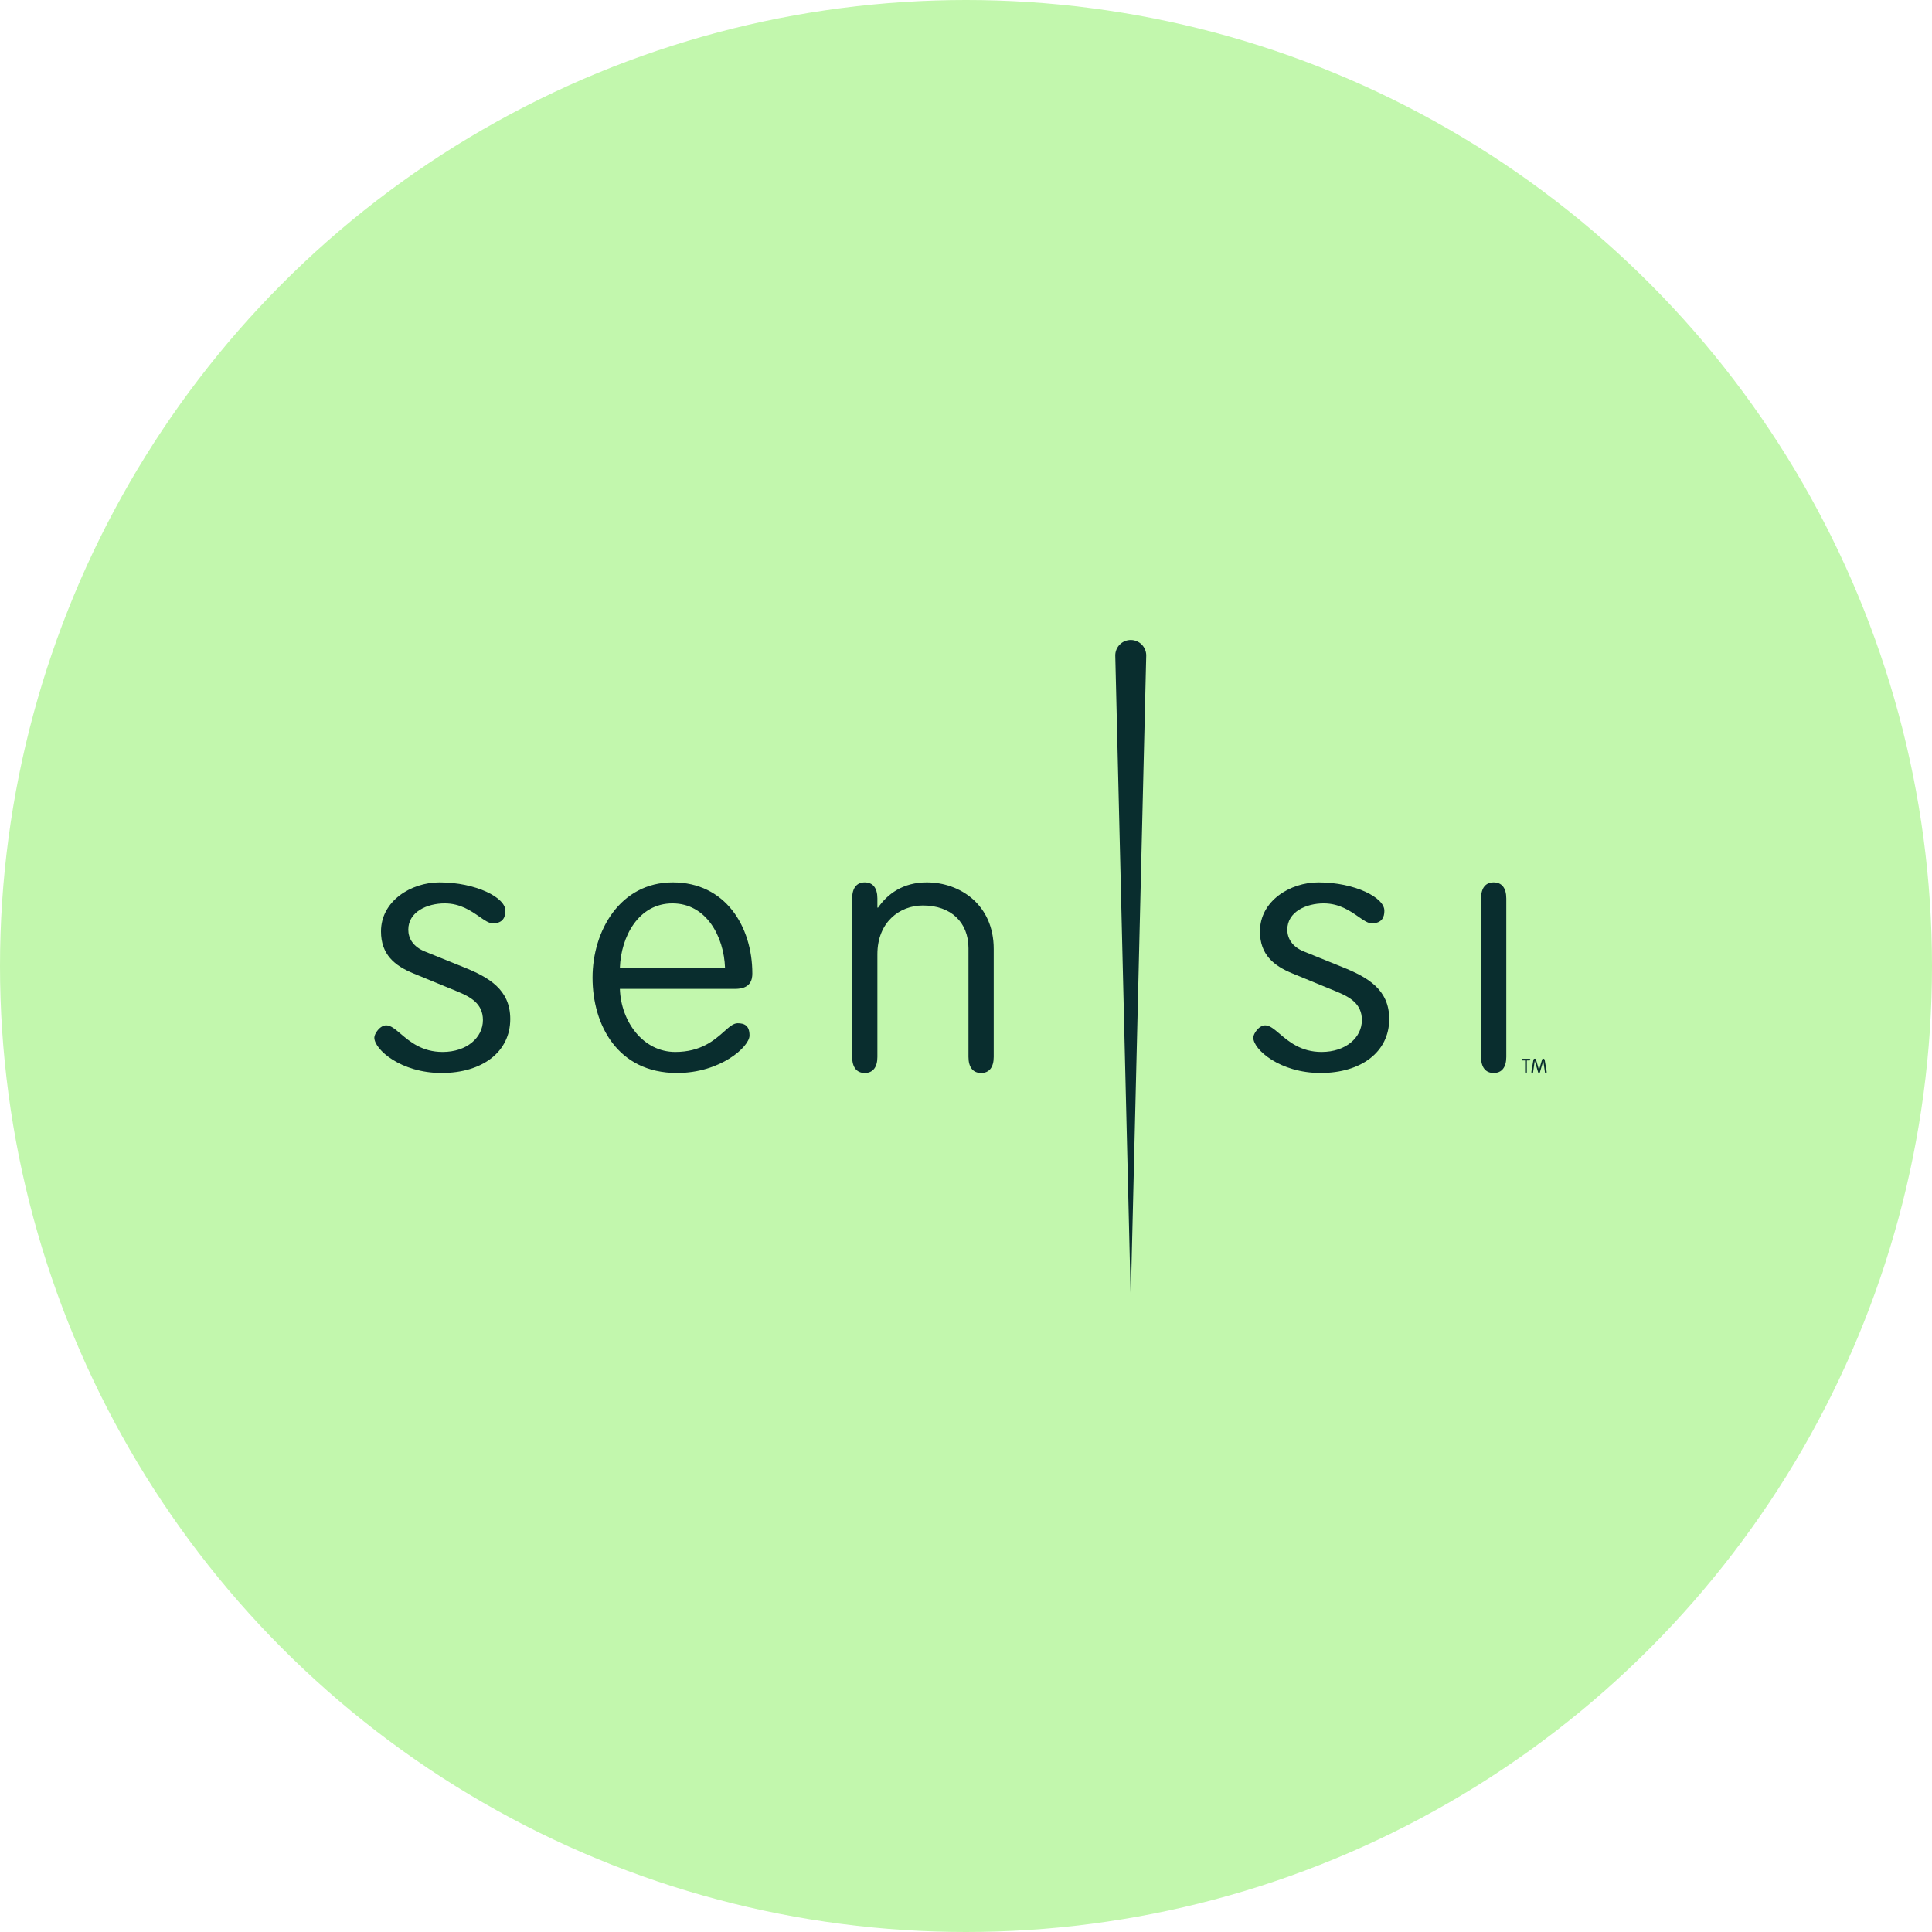 <svg width="160" height="160" viewBox="0 0 160 160" fill="none" xmlns="http://www.w3.org/2000/svg">
<circle cx="80" cy="80" r="80" fill="#C2F7AD"/>
<path fill-rule="evenodd" clip-rule="evenodd" d="M92.362 54.283C92.362 53.575 92.935 53 93.643 53C94.353 53 94.926 53.575 94.926 54.283L93.643 107.526L92.362 54.283ZM38.397 80.097L35.234 78.818C34.191 78.413 33.813 77.689 33.813 76.992C33.813 75.511 35.381 74.815 36.831 74.815C38.118 74.815 39.02 75.442 39.712 75.924C40.144 76.224 40.495 76.468 40.807 76.468C41.678 76.468 41.853 75.916 41.853 75.453C41.911 74.349 39.414 73.075 36.398 73.075C34.048 73.075 31.552 74.612 31.552 77.137C31.552 79.051 32.684 79.978 34.249 80.618L37.847 82.097C38.977 82.561 39.994 83.113 39.994 84.477C39.994 85.926 38.66 87.118 36.657 87.118C34.954 87.118 33.941 86.259 33.181 85.613C32.723 85.224 32.356 84.913 31.985 84.913C31.461 84.913 31 85.609 31 85.928C31 86.916 33.203 88.86 36.571 88.86C39.938 88.86 42.258 87.118 42.258 84.391C42.258 81.951 40.488 80.937 38.399 80.097H38.397ZM61.085 84.74C60.737 84.74 60.403 85.037 59.972 85.42C59.181 86.123 58.061 87.118 55.922 87.118C53.253 87.118 51.424 84.594 51.336 81.895H60.882C62.133 81.895 62.305 81.17 62.305 80.621C62.305 76.731 60.072 73.075 55.717 73.075C51.361 73.075 49.072 77.078 49.072 80.968C49.072 84.857 51.133 88.86 56.068 88.86C59.664 88.86 62.072 86.683 62.072 85.756C62.072 84.943 61.667 84.74 61.085 84.74ZM55.689 74.815C58.504 74.815 59.955 77.572 60.044 80.155H51.336C51.424 77.572 52.875 74.815 55.689 74.815ZM72.72 75.164C73.502 74.032 74.781 73.075 76.753 73.075C79.481 73.075 82.296 74.903 82.296 78.588V87.526C82.296 88.394 81.919 88.86 81.251 88.86C80.582 88.86 80.205 88.394 80.205 87.526V78.529C80.205 76.382 78.754 74.989 76.434 74.989C74.49 74.989 72.662 76.382 72.662 79.023V87.526C72.662 88.394 72.282 88.86 71.616 88.86C70.95 88.86 70.573 88.394 70.573 87.526V74.409C70.573 73.538 70.948 73.075 71.616 73.075C72.284 73.075 72.662 73.538 72.662 74.409V75.164H72.72ZM127.924 87.784L128.082 88.721H128.08L128.084 88.745C128.086 88.76 128.089 88.773 128.089 88.784L128.089 88.788C128.089 88.832 128.066 88.863 128.022 88.863C127.984 88.863 127.949 88.851 127.945 88.8L127.81 87.864H127.805L127.528 88.804C127.514 88.851 127.488 88.863 127.453 88.863C127.423 88.863 127.395 88.851 127.381 88.804L127.104 87.864H127.099L126.964 88.8C126.957 88.851 126.925 88.863 126.887 88.863C126.843 88.863 126.822 88.832 126.822 88.788C126.822 88.769 126.825 88.751 126.829 88.721L126.988 87.784C127.002 87.705 127.046 87.675 127.099 87.675C127.158 87.675 127.19 87.696 127.204 87.752L127.453 88.606H127.458L127.707 87.752C127.724 87.696 127.754 87.675 127.812 87.675C127.863 87.675 127.908 87.705 127.924 87.784ZM126.084 87.686H126.664C126.706 87.686 126.736 87.707 126.736 87.754C126.736 87.801 126.706 87.819 126.664 87.819H126.445V88.786C126.445 88.832 126.417 88.863 126.373 88.863C126.329 88.863 126.301 88.832 126.301 88.786V87.819H126.084C126.042 87.819 126.014 87.801 126.014 87.754C126.014 87.707 126.044 87.686 126.084 87.686ZM123.699 73.075C123.031 73.075 122.654 73.538 122.654 74.409V87.526C122.654 88.394 123.031 88.86 123.699 88.86C124.368 88.86 124.745 88.394 124.745 87.526V74.409C124.745 73.538 124.368 73.075 123.699 73.075ZM108.03 78.818L111.193 80.097H111.191C113.282 80.937 115.05 81.953 115.05 84.391C115.05 87.118 112.728 88.86 109.363 88.86C105.997 88.86 103.792 86.916 103.792 85.928C103.792 85.609 104.258 84.913 104.779 84.913C105.149 84.913 105.515 85.224 105.972 85.612C106.733 86.258 107.745 87.118 109.449 87.118C111.452 87.118 112.786 85.926 112.786 84.477C112.786 83.113 111.771 82.561 110.639 82.097L107.041 80.618C105.473 79.978 104.344 79.051 104.344 77.137C104.344 74.612 106.838 73.075 109.188 73.075C112.208 73.075 114.705 74.349 114.647 75.453C114.647 75.919 114.472 76.468 113.601 76.468C113.29 76.468 112.94 76.225 112.508 75.924C111.816 75.443 110.913 74.815 109.626 74.815C108.175 74.815 106.61 75.511 106.61 76.992C106.61 77.689 106.985 78.413 108.03 78.818Z" fill="#092D2E"/>
</svg>
